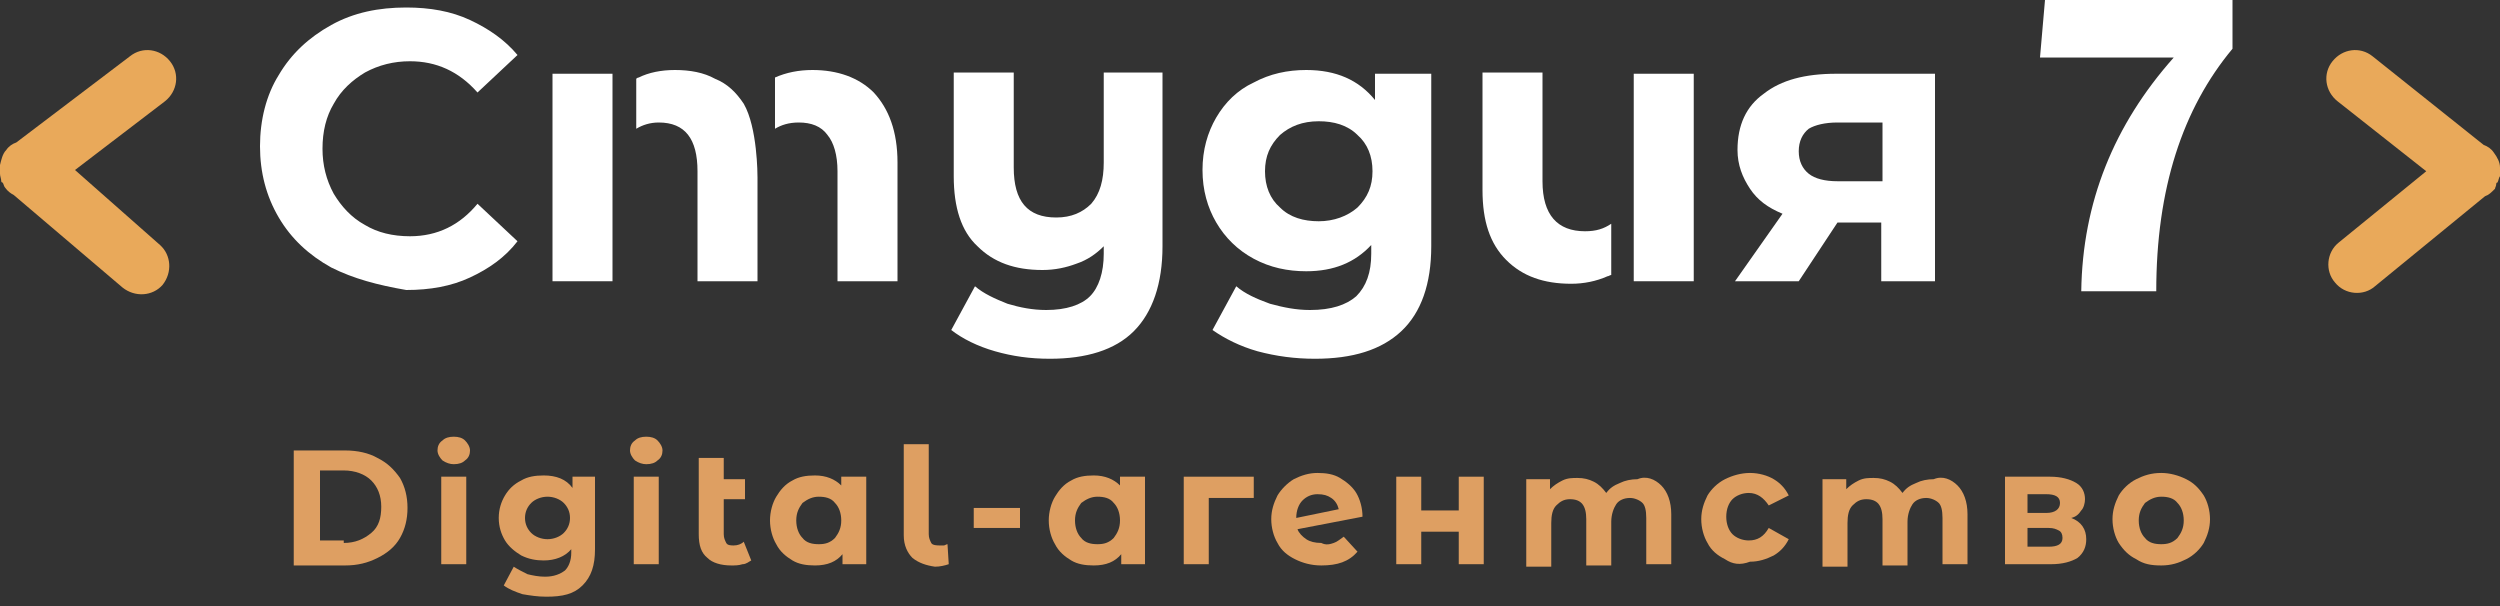 <svg width="165" height="40" viewBox="0 0 165 40" fill="none" xmlns="http://www.w3.org/2000/svg">
<rect x="0" y="0" width="165" height="40" fill="#333333" stroke="none"/>
<path d="M134.97 0H147.345V3.217C144.045 7.178 142.313 12.457 142.313 19.223H137.363C137.445 13.365 139.508 8.25 143.468 3.795H134.64L134.97 0Z" fill="white"/>
<path d="M19.387 29.73H22.77C23.595 29.73 24.337 29.895 24.915 30.225C25.575 30.555 25.988 30.968 26.4 31.545C26.73 32.123 26.895 32.782 26.895 33.525C26.895 34.267 26.73 34.928 26.4 35.505C26.07 36.083 25.575 36.495 24.915 36.825C24.255 37.155 23.595 37.32 22.77 37.32H19.387V29.73ZM22.688 35.835C23.43 35.835 24.008 35.587 24.503 35.175C24.997 34.763 25.163 34.185 25.163 33.443C25.163 32.7 24.915 32.123 24.503 31.71C24.09 31.297 23.43 31.05 22.688 31.05H21.12V35.67H22.688V35.835Z" fill="#DE9F62"/>
<path d="M29.205 30.39C29.04 30.225 28.875 29.977 28.875 29.73C28.875 29.482 28.957 29.235 29.205 29.07C29.37 28.905 29.617 28.822 29.948 28.822C30.277 28.822 30.525 28.905 30.69 29.07C30.855 29.235 31.02 29.482 31.02 29.73C31.02 29.977 30.938 30.225 30.69 30.39C30.525 30.555 30.277 30.637 29.948 30.637C29.7 30.637 29.453 30.555 29.205 30.39ZM29.122 31.462H30.773V37.237H29.122V31.462Z" fill="#DE9F62"/>
<path d="M39.27 31.462V36.247C39.27 37.32 39.023 38.062 38.445 38.64C37.867 39.217 37.125 39.382 36.053 39.382C35.475 39.382 34.98 39.3 34.485 39.217C33.99 39.052 33.578 38.887 33.248 38.64L33.907 37.402C34.155 37.567 34.485 37.732 34.815 37.897C35.145 37.98 35.557 38.062 35.97 38.062C36.547 38.062 36.96 37.897 37.29 37.65C37.538 37.402 37.703 36.99 37.703 36.495V36.247C37.29 36.742 36.63 36.99 35.888 36.99C35.392 36.99 34.898 36.907 34.403 36.66C33.99 36.412 33.578 36.082 33.33 35.67C33.083 35.257 32.917 34.762 32.917 34.185C32.917 33.607 33.083 33.112 33.33 32.7C33.578 32.287 33.907 31.957 34.403 31.71C34.815 31.462 35.31 31.38 35.888 31.38C36.712 31.38 37.373 31.627 37.785 32.205V31.462H39.27ZM37.208 35.175C37.455 34.927 37.62 34.597 37.62 34.185C37.62 33.772 37.455 33.442 37.208 33.195C36.96 32.947 36.547 32.782 36.135 32.782C35.722 32.782 35.31 32.947 35.062 33.195C34.815 33.442 34.65 33.772 34.65 34.185C34.65 34.597 34.815 34.927 35.062 35.175C35.31 35.422 35.722 35.587 36.135 35.587C36.547 35.587 36.96 35.422 37.208 35.175Z" fill="#DE9F62"/>
<path d="M41.91 30.39C41.745 30.225 41.58 29.977 41.58 29.73C41.58 29.482 41.663 29.235 41.91 29.07C42.075 28.905 42.322 28.822 42.653 28.822C42.983 28.822 43.23 28.905 43.395 29.07C43.56 29.235 43.725 29.482 43.725 29.73C43.725 29.977 43.642 30.225 43.395 30.39C43.23 30.555 42.983 30.637 42.653 30.637C42.405 30.637 42.157 30.555 41.91 30.39ZM41.828 31.462H43.477V37.237H41.828V31.462Z" fill="#DE9F62"/>
<path d="M49.583 36.99C49.417 37.073 49.252 37.238 49.005 37.238C48.758 37.32 48.51 37.32 48.263 37.32C47.602 37.32 47.025 37.155 46.695 36.825C46.282 36.495 46.117 36 46.117 35.258V30.225H47.767V31.628H49.17V32.948H47.767V35.258C47.767 35.505 47.85 35.67 47.932 35.835C48.015 36 48.263 36 48.428 36C48.675 36 48.922 35.918 49.087 35.753L49.583 36.99Z" fill="#DE9F62"/>
<path d="M57.172 31.462V37.237H55.605V36.577C55.193 37.072 54.615 37.32 53.79 37.32C53.212 37.32 52.718 37.237 52.305 36.99C51.892 36.742 51.48 36.412 51.233 35.917C50.985 35.505 50.82 34.927 50.82 34.35C50.82 33.772 50.985 33.195 51.233 32.782C51.48 32.37 51.81 31.957 52.305 31.71C52.718 31.462 53.212 31.38 53.79 31.38C54.532 31.38 55.11 31.627 55.523 32.04V31.462H57.172ZM55.11 35.505C55.358 35.175 55.523 34.845 55.523 34.35C55.523 33.855 55.358 33.442 55.11 33.195C54.862 32.865 54.45 32.782 54.038 32.782C53.625 32.782 53.295 32.947 52.965 33.195C52.718 33.525 52.553 33.855 52.553 34.35C52.553 34.845 52.718 35.257 52.965 35.505C53.212 35.835 53.625 35.917 54.038 35.917C54.45 35.917 54.78 35.835 55.11 35.505Z" fill="#DE9F62"/>
<path d="M60.225 36.825C59.895 36.495 59.648 36 59.648 35.34V29.317H61.297V35.257C61.297 35.505 61.38 35.67 61.462 35.835C61.545 36 61.875 36 62.04 36C62.123 36 62.205 36 62.288 36C62.37 36 62.453 35.917 62.535 35.917L62.617 37.237C62.37 37.32 62.04 37.402 61.71 37.402C61.133 37.32 60.638 37.155 60.225 36.825Z" fill="#DE9F62"/>
<path d="M64.267 33.525H67.32V34.845H64.267V33.525Z" fill="#DE9F62"/>
<path d="M75.57 31.462V37.237H74.002V36.577C73.59 37.072 73.013 37.32 72.188 37.32C71.61 37.32 71.115 37.237 70.703 36.99C70.29 36.742 69.877 36.412 69.63 35.917C69.382 35.505 69.218 34.927 69.218 34.35C69.218 33.772 69.382 33.195 69.63 32.782C69.877 32.37 70.207 31.957 70.703 31.71C71.115 31.462 71.61 31.38 72.188 31.38C72.93 31.38 73.507 31.627 73.92 32.04V31.462H75.57ZM73.507 35.505C73.755 35.175 73.92 34.845 73.92 34.35C73.92 33.855 73.755 33.442 73.507 33.195C73.26 32.865 72.847 32.782 72.435 32.782C72.022 32.782 71.692 32.947 71.362 33.195C71.115 33.525 70.95 33.855 70.95 34.35C70.95 34.845 71.115 35.257 71.362 35.505C71.61 35.835 72.022 35.917 72.435 35.917C72.847 35.917 73.177 35.835 73.507 35.505Z" fill="#DE9F62"/>
<path d="M82.748 32.865H79.778V37.237H78.127V31.462H82.748V32.865Z" fill="#DE9F62"/>
<path d="M88.028 35.835C88.275 35.752 88.44 35.587 88.688 35.422L89.595 36.412C89.017 37.072 88.275 37.32 87.203 37.32C86.543 37.32 85.965 37.155 85.47 36.907C84.975 36.66 84.562 36.33 84.315 35.835C84.067 35.422 83.903 34.845 83.903 34.267C83.903 33.69 84.067 33.195 84.315 32.7C84.562 32.287 84.975 31.875 85.388 31.627C85.882 31.38 86.377 31.215 86.955 31.215C87.532 31.215 88.028 31.297 88.44 31.545C88.853 31.792 89.265 32.122 89.513 32.535C89.76 32.947 89.925 33.525 89.925 34.102L85.635 34.927C85.718 35.175 85.965 35.422 86.213 35.587C86.46 35.752 86.79 35.835 87.203 35.835C87.532 36 87.78 35.917 88.028 35.835ZM85.965 33.03C85.718 33.277 85.552 33.69 85.552 34.185L88.358 33.607C88.275 33.277 88.11 33.03 87.862 32.865C87.615 32.7 87.368 32.617 86.955 32.617C86.543 32.617 86.213 32.782 85.965 33.03Z" fill="#DE9F62"/>
<path d="M92.153 31.462H93.802V33.69H96.278V31.462H97.927V37.237H96.278V35.092H93.802V37.237H92.153V31.462Z" fill="#DE9F62"/>
<path d="M109.643 32.04C110.055 32.452 110.303 33.112 110.303 33.937V37.237H108.653V34.185C108.653 33.69 108.57 33.36 108.405 33.195C108.24 33.03 107.91 32.865 107.58 32.865C107.168 32.865 106.838 33.03 106.673 33.277C106.508 33.525 106.343 33.937 106.343 34.432V37.32H104.693V34.267C104.693 33.36 104.363 32.947 103.62 32.947C103.208 32.947 102.96 33.112 102.713 33.36C102.465 33.607 102.383 34.02 102.383 34.515V37.402H100.733V31.627H102.3V32.287C102.548 32.04 102.795 31.875 103.125 31.71C103.455 31.545 103.785 31.545 104.115 31.545C104.528 31.545 104.858 31.627 105.188 31.792C105.518 31.957 105.765 32.205 106.013 32.535C106.26 32.205 106.508 32.04 106.92 31.875C107.25 31.71 107.663 31.627 108.075 31.627C108.653 31.38 109.23 31.627 109.643 32.04Z" fill="#DE9F62"/>
<path d="M113.85 36.907C113.355 36.66 112.943 36.33 112.695 35.835C112.448 35.422 112.283 34.845 112.283 34.267C112.283 33.69 112.448 33.195 112.695 32.7C112.943 32.287 113.355 31.875 113.85 31.627C114.345 31.38 114.922 31.215 115.5 31.215C116.077 31.215 116.655 31.38 117.067 31.627C117.48 31.875 117.81 32.205 118.058 32.7L116.737 33.36C116.407 32.865 115.995 32.535 115.417 32.535C115.005 32.535 114.593 32.7 114.345 32.947C114.098 33.195 113.933 33.607 113.933 34.102C113.933 34.597 114.098 35.01 114.345 35.257C114.593 35.505 115.005 35.67 115.417 35.67C115.995 35.67 116.407 35.422 116.737 34.845L118.058 35.587C117.81 36.082 117.48 36.412 117.067 36.66C116.572 36.907 116.077 37.072 115.5 37.072C114.84 37.32 114.345 37.237 113.85 36.907Z" fill="#DE9F62"/>
<path d="M129.195 32.04C129.607 32.452 129.855 33.112 129.855 33.937V37.237H128.205V34.185C128.205 33.69 128.122 33.36 127.957 33.195C127.792 33.03 127.462 32.865 127.132 32.865C126.72 32.865 126.39 33.03 126.225 33.277C126.06 33.525 125.895 33.937 125.895 34.432V37.32H124.245V34.267C124.245 33.36 123.915 32.947 123.172 32.947C122.76 32.947 122.512 33.112 122.265 33.36C122.017 33.607 121.935 34.02 121.935 34.515V37.402H120.285V31.627H121.852V32.287C122.1 32.04 122.347 31.875 122.677 31.71C123.007 31.545 123.337 31.545 123.667 31.545C124.08 31.545 124.41 31.627 124.74 31.792C125.07 31.957 125.317 32.205 125.565 32.535C125.812 32.205 126.06 32.04 126.472 31.875C126.802 31.71 127.215 31.627 127.627 31.627C128.205 31.38 128.782 31.627 129.195 32.04Z" fill="#DE9F62"/>
<path d="M137.692 35.587C137.692 36.082 137.527 36.495 137.115 36.825C136.702 37.072 136.125 37.237 135.382 37.237H132.33V31.462H135.3C136.042 31.462 136.62 31.627 137.032 31.875C137.445 32.122 137.61 32.535 137.61 32.947C137.61 33.195 137.527 33.525 137.362 33.69C137.197 33.937 137.032 34.102 136.702 34.185C137.362 34.432 137.692 34.927 137.692 35.587ZM133.815 33.855H135.052C135.63 33.855 135.96 33.607 135.96 33.195C135.96 32.782 135.63 32.617 135.052 32.617H133.815V33.855ZM136.125 35.505C136.125 35.257 136.042 35.092 135.877 35.01C135.712 34.927 135.547 34.845 135.217 34.845H133.815V36.082H135.217C135.795 36.082 136.125 35.917 136.125 35.505Z" fill="#DE9F62"/>
<path d="M140.992 36.907C140.497 36.66 140.167 36.33 139.837 35.835C139.59 35.422 139.425 34.845 139.425 34.267C139.425 33.69 139.59 33.195 139.837 32.7C140.085 32.287 140.497 31.875 140.992 31.627C141.487 31.38 141.982 31.215 142.642 31.215C143.22 31.215 143.797 31.38 144.292 31.627C144.787 31.875 145.117 32.205 145.447 32.7C145.695 33.112 145.86 33.69 145.86 34.267C145.86 34.845 145.695 35.34 145.447 35.835C145.2 36.247 144.787 36.66 144.292 36.907C143.797 37.155 143.302 37.32 142.642 37.32C141.982 37.32 141.487 37.237 140.992 36.907ZM143.715 35.505C143.962 35.175 144.127 34.845 144.127 34.35C144.127 33.855 143.962 33.442 143.715 33.195C143.467 32.865 143.055 32.782 142.642 32.782C142.23 32.782 141.9 32.947 141.57 33.195C141.322 33.525 141.157 33.855 141.157 34.35C141.157 34.845 141.322 35.257 141.57 35.505C141.817 35.835 142.23 35.917 142.642 35.917C143.055 35.917 143.385 35.835 143.715 35.505Z" fill="#DE9F62"/>
<path d="M21.863 17.655C20.378 16.83 19.223 15.758 18.398 14.355C17.573 12.953 17.16 11.385 17.16 9.653C17.16 7.92 17.573 6.27 18.398 4.95C19.223 3.548 20.378 2.475 21.863 1.65C23.348 0.825 24.997 0.495 26.812 0.495C28.38 0.495 29.782 0.743 31.02 1.32C32.258 1.898 33.33 2.64 34.155 3.63L31.515 6.105C30.277 4.703 28.793 4.043 27.06 4.043C25.988 4.043 24.997 4.29 24.09 4.785C23.265 5.28 22.523 5.94 22.027 6.848C21.532 7.673 21.285 8.663 21.285 9.818C21.285 10.89 21.532 11.88 22.027 12.788C22.523 13.613 23.183 14.355 24.09 14.85C24.915 15.345 25.905 15.593 27.06 15.593C28.875 15.593 30.36 14.85 31.515 13.448L34.155 15.923C33.33 16.995 32.258 17.738 31.02 18.315C29.782 18.893 28.38 19.14 26.812 19.14C24.915 18.81 23.348 18.398 21.863 17.655Z" fill="white"/>
<path d="M76.725 4.868V16.253C76.725 18.728 76.065 20.625 74.828 21.863C73.59 23.1 71.692 23.678 69.3 23.678C67.98 23.678 66.825 23.513 65.67 23.183C64.515 22.853 63.525 22.358 62.782 21.78L64.35 18.893C64.927 19.388 65.67 19.718 66.495 20.048C67.32 20.295 68.145 20.46 69.052 20.46C70.373 20.46 71.362 20.13 71.94 19.553C72.517 18.975 72.847 17.985 72.847 16.748V16.253C72.353 16.748 71.775 17.16 71.032 17.408C70.373 17.655 69.63 17.82 68.805 17.82C66.99 17.82 65.588 17.325 64.515 16.253C63.443 15.263 62.947 13.695 62.947 11.633V4.785H66.907V11.055C66.907 13.283 67.815 14.355 69.713 14.355C70.703 14.355 71.445 14.025 72.022 13.448C72.6 12.788 72.847 11.88 72.847 10.725V4.785H76.725V4.868Z" fill="white"/>
<path d="M94.463 4.868V16.253C94.463 18.728 93.802 20.625 92.483 21.863C91.162 23.1 89.265 23.678 86.79 23.678C85.47 23.678 84.233 23.513 82.995 23.183C81.84 22.853 80.85 22.358 80.025 21.78L81.593 18.893C82.17 19.388 82.912 19.718 83.82 20.048C84.728 20.295 85.552 20.46 86.46 20.46C87.862 20.46 88.853 20.13 89.513 19.553C90.172 18.893 90.502 17.985 90.502 16.748V16.17C89.43 17.325 88.028 17.903 86.213 17.903C84.975 17.903 83.82 17.655 82.748 17.078C81.675 16.5 80.85 15.675 80.272 14.685C79.695 13.695 79.365 12.54 79.365 11.22C79.365 9.9 79.695 8.745 80.272 7.755C80.85 6.765 81.675 5.94 82.748 5.445C83.82 4.868 84.975 4.62 86.213 4.62C88.192 4.62 89.677 5.28 90.75 6.6V4.868H94.463ZM89.595 13.695C90.255 13.035 90.585 12.293 90.585 11.303C90.585 10.313 90.255 9.488 89.595 8.91C88.935 8.25 88.028 8.003 87.037 8.003C85.965 8.003 85.14 8.333 84.48 8.91C83.82 9.57 83.49 10.313 83.49 11.303C83.49 12.293 83.82 13.118 84.48 13.695C85.14 14.355 86.047 14.603 87.037 14.603C88.028 14.603 88.935 14.273 89.595 13.695Z" fill="white"/>
<path d="M127.71 4.867V18.562H124.162V14.685H121.275L118.717 18.562H114.51L117.645 14.107C116.655 13.695 115.995 13.2 115.5 12.457C115.005 11.715 114.675 10.89 114.675 9.9C114.675 8.25 115.252 7.012 116.407 6.187C117.562 5.28 119.13 4.867 121.192 4.867H127.71ZM119.377 8.497C118.965 8.827 118.717 9.322 118.717 9.982C118.717 10.642 118.965 11.137 119.377 11.467C119.79 11.797 120.45 11.962 121.275 11.962H124.245V8.085H121.275C120.45 8.085 119.79 8.25 119.377 8.497Z" fill="white"/>
<path d="M40.425 4.867H36.465V18.562H40.425V4.867Z" fill="white"/>
<path d="M49.087 6.848C48.593 6.105 48.015 5.528 47.19 5.198C46.447 4.785 45.54 4.62 44.55 4.62C43.642 4.62 42.818 4.785 42.157 5.115C42.075 5.115 41.992 5.198 41.992 5.198V8.498C42.405 8.25 42.9 8.085 43.477 8.085C45.21 8.085 46.035 9.158 46.035 11.303V18.563H49.995V11.715C49.995 11.55 49.995 8.415 49.087 6.848Z" fill="white"/>
<path d="M57.667 6.105C56.678 5.115 55.275 4.62 53.625 4.62C52.718 4.62 51.892 4.785 51.15 5.115V8.498C51.562 8.25 52.057 8.085 52.718 8.085C53.542 8.085 54.203 8.333 54.615 8.91C55.028 9.405 55.275 10.23 55.275 11.303V18.563H59.235V10.725C59.235 8.663 58.657 7.178 57.667 6.105Z" fill="white"/>
<path d="M106.342 14.768C105.847 15.098 105.352 15.263 104.61 15.263C102.795 15.263 101.805 14.19 101.805 11.963V4.785H97.845V12.54C97.845 14.603 98.34 16.088 99.412 17.16C100.485 18.233 101.887 18.728 103.702 18.728C104.527 18.728 105.352 18.563 106.095 18.233C106.177 18.233 106.26 18.15 106.342 18.15V14.768Z" fill="white"/>
<path d="M111.787 4.867H107.827V18.562H111.787V4.867Z" fill="white"/>
<path d="M164.753 12.127C164.753 12.127 164.753 12.045 164.835 12.045C164.918 11.88 164.918 11.715 165 11.632C165 11.467 165 11.385 165 11.22C165 11.137 165 11.137 165 11.055C165 10.725 164.835 10.395 164.588 10.065C164.423 9.817 164.175 9.652 163.928 9.57L156.585 3.712C155.76 3.052 154.605 3.217 153.945 4.042C153.285 4.867 153.45 6.022 154.275 6.682L160.133 11.302L154.358 16.005C153.533 16.665 153.45 17.902 154.11 18.645C154.77 19.47 156.008 19.552 156.75 18.892L164.01 12.952C164.258 12.87 164.423 12.705 164.67 12.457C164.67 12.375 164.753 12.292 164.753 12.127Z" fill="#E9A95A"/>
<path d="M4.95 11.22L10.89 6.682C11.715 6.022 11.88 4.867 11.22 4.042C10.56 3.217 9.405 3.052 8.58 3.712L1.073 9.405C0.825 9.487 0.578 9.652 0.412 9.9C0.165 10.147 0.083 10.56 0 10.89C0 10.972 0 10.972 0 11.055C0 11.22 0 11.302 0 11.467C0 11.632 0.083 11.797 0.083 11.962C0.083 11.962 0.083 12.045 0.165 12.045C0.247 12.127 0.247 12.292 0.33 12.375C0.495 12.622 0.743 12.787 0.907 12.87L8.085 18.975C8.91 19.635 10.065 19.552 10.725 18.81C11.385 17.985 11.303 16.83 10.56 16.17L4.95 11.22Z" fill="#E9A95A"/>
</svg>
